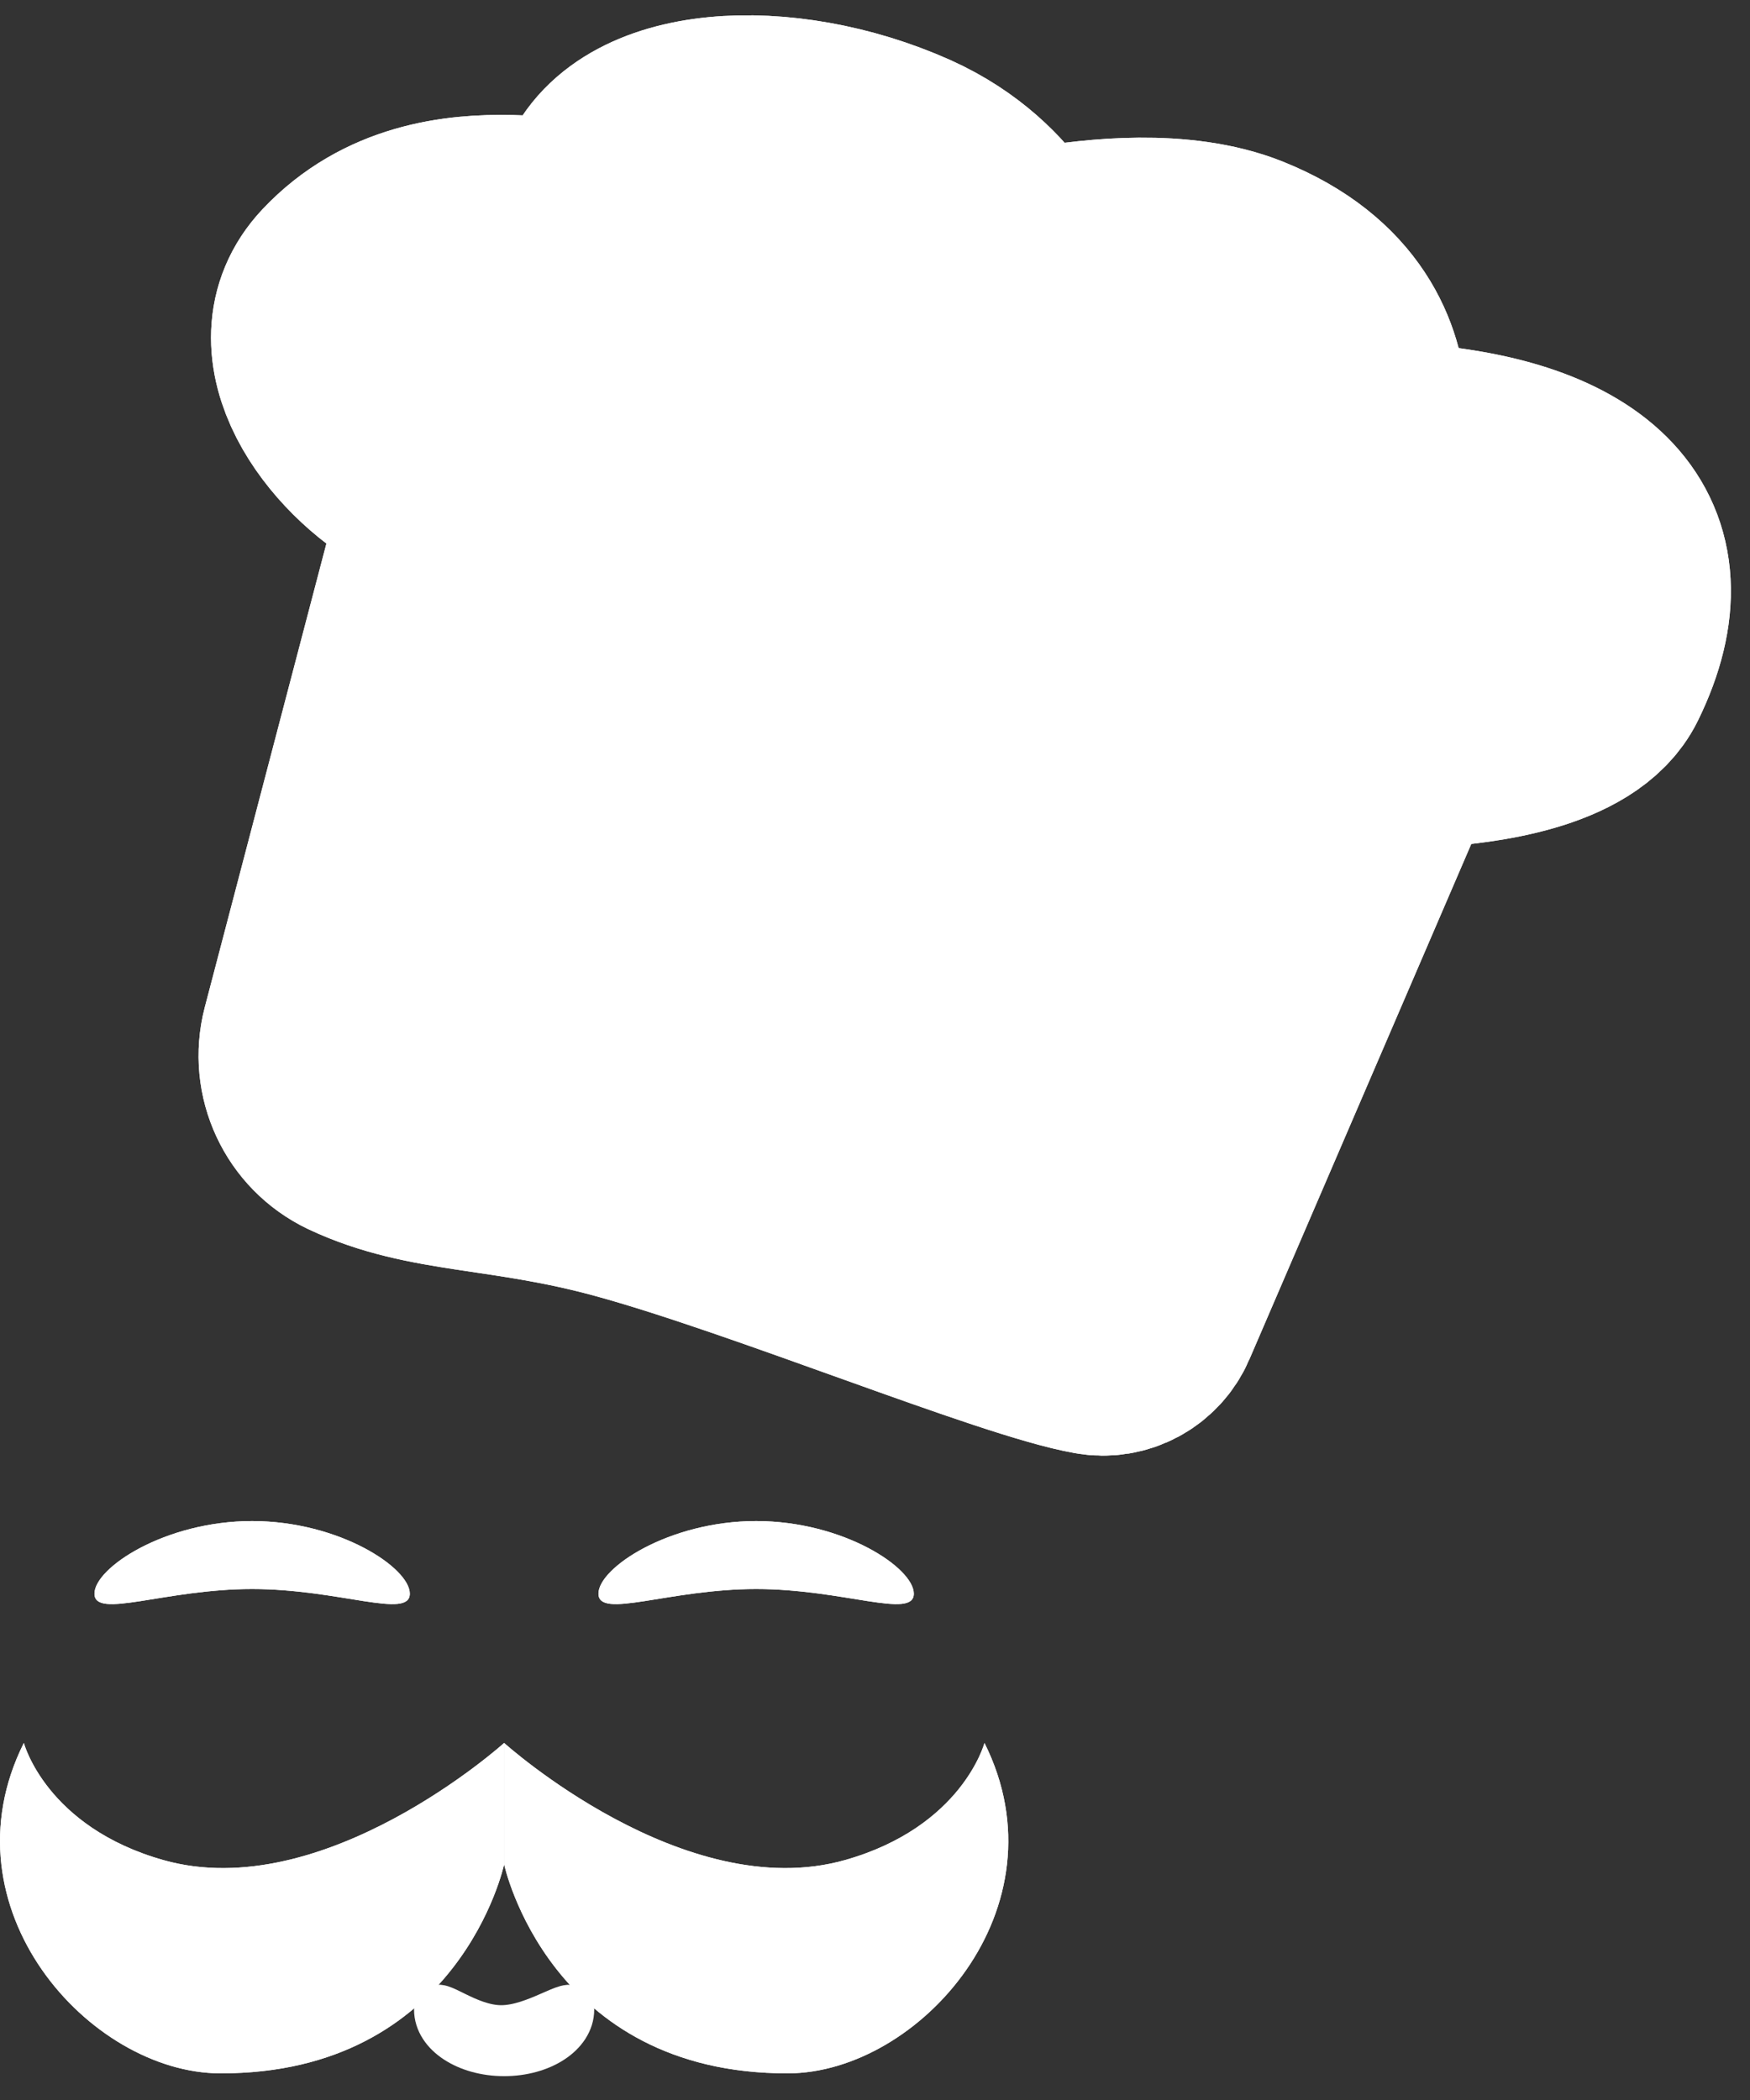 <svg width="40" height="48" viewBox="0 0 40 48" fill="none" xmlns="http://www.w3.org/2000/svg">
<rect x="0" y="0" width="40" height="48" fill="#333333" stroke="none"/>
<path d="M26.262 30.08L31.653 17.558C31.825 17.158 32.209 16.89 32.645 16.865C33.794 16.799 36.001 16.526 36.567 15.367C38.03 12.38 36.172 10.619 32.113 10.346C31.541 10.305 31.071 9.865 31.035 9.293C30.974 8.311 30.499 6.858 28.388 6.013C26.966 5.446 25.037 5.659 23.974 5.846C23.539 5.922 23.089 5.75 22.835 5.385C22.476 4.874 21.813 4.155 20.7 3.654C17.87 2.389 14.454 2.586 13.801 4.469C13.735 4.662 13.75 4.869 13.77 5.072C13.836 5.74 10.091 4.08 7.818 6.499C6.507 7.891 8.051 9.991 9.564 10.821C10.025 11.075 10.263 11.591 10.131 12.097L7.099 23.657C6.872 24.533 7.297 25.444 8.112 25.834C9.843 26.649 11.564 26.471 14.261 27.21C17.546 28.106 23.17 30.43 25.007 30.753C25.533 30.85 26.055 30.566 26.262 30.08Z" fill="white" stroke="white" stroke-width="5" stroke-miterlimit="10"/>
<path d="M13.082 45.933C13.082 46.5 12.384 46.955 11.523 46.955C10.663 46.955 9.964 46.5 9.964 45.933C9.964 45.65 10.678 46.333 11.457 46.333C12.242 46.333 13.082 45.654 13.082 45.933Z" fill="white" stroke="white" stroke-miterlimit="10"/>
<path d="M11.523 42.613C11.523 42.613 10.501 47.406 5.029 47.391C2.048 47.38 -1.343 43.615 0.545 39.839C0.545 39.839 1.051 41.757 3.734 42.516C7.403 43.554 11.523 39.839 11.523 39.839V42.613Z" fill="white"/>
<path d="M11.523 42.613C11.523 42.613 12.546 47.406 18.017 47.391C20.998 47.38 24.39 43.615 22.502 39.839C22.502 39.839 21.995 41.757 19.313 42.516C15.643 43.554 11.523 39.839 11.523 39.839V42.613Z" fill="white"/>
<path d="M9.367 36.427C9.367 37.02 7.752 36.321 5.763 36.321C3.774 36.321 2.159 37.02 2.159 36.427C2.159 35.835 3.774 34.767 5.763 34.767C7.752 34.767 9.367 35.835 9.367 36.427Z" fill="white"/>
<path d="M20.887 36.427C20.887 37.02 19.272 36.321 17.283 36.321C15.294 36.321 13.679 37.02 13.679 36.427C13.679 35.835 15.294 34.767 17.283 34.767C19.272 34.767 20.887 35.835 20.887 36.427Z" fill="white"/>
<path d="M26.262 30.08L31.653 17.558C31.825 17.158 32.209 16.89 32.645 16.865C33.794 16.799 36.001 16.526 36.567 15.367C38.03 12.38 36.172 10.619 32.113 10.346C31.541 10.305 31.071 9.865 31.035 9.293C30.974 8.311 30.499 6.858 28.388 6.013C26.966 5.446 25.037 5.659 23.974 5.846C23.539 5.922 23.089 5.75 22.835 5.385C22.476 4.874 21.813 4.155 20.7 3.654C17.87 2.389 14.454 2.586 13.801 4.469C13.735 4.662 13.75 4.869 13.77 5.072C13.836 5.74 10.091 4.08 7.818 6.499C6.507 7.891 8.051 9.991 9.564 10.821C10.025 11.075 10.263 11.591 10.131 12.097L7.099 23.657C6.872 24.533 7.297 25.444 8.112 25.834C9.843 26.649 11.564 26.471 14.261 27.21C17.546 28.106 23.17 30.43 25.007 30.753C25.533 30.85 26.055 30.566 26.262 30.08Z" fill="white" stroke="white" stroke-width="5" stroke-miterlimit="10"/>
<path d="M11.523 42.613C11.523 42.613 10.501 47.406 5.029 47.391C2.048 47.38 -1.343 43.615 0.545 39.839C0.545 39.839 1.051 41.757 3.734 42.516C7.403 43.554 11.523 39.839 11.523 39.839V42.613Z" fill="white"/>
<path d="M11.523 42.613C11.523 42.613 12.546 47.406 18.017 47.391C20.998 47.38 24.39 43.615 22.502 39.839C22.502 39.839 21.995 41.757 19.313 42.516C15.643 43.554 11.523 39.839 11.523 39.839V42.613Z" fill="white"/>
<path d="M9.367 36.427C9.367 37.02 7.752 36.321 5.763 36.321C3.774 36.321 2.159 37.02 2.159 36.427C2.159 35.835 3.774 34.767 5.763 34.767C7.752 34.767 9.367 35.835 9.367 36.427Z" fill="white"/>
<path d="M20.887 36.427C20.887 37.02 19.272 36.321 17.283 36.321C15.294 36.321 13.679 37.02 13.679 36.427C13.679 35.835 15.294 34.767 17.283 34.767C19.272 34.767 20.887 35.835 20.887 36.427Z" fill="white"/>
</svg>
